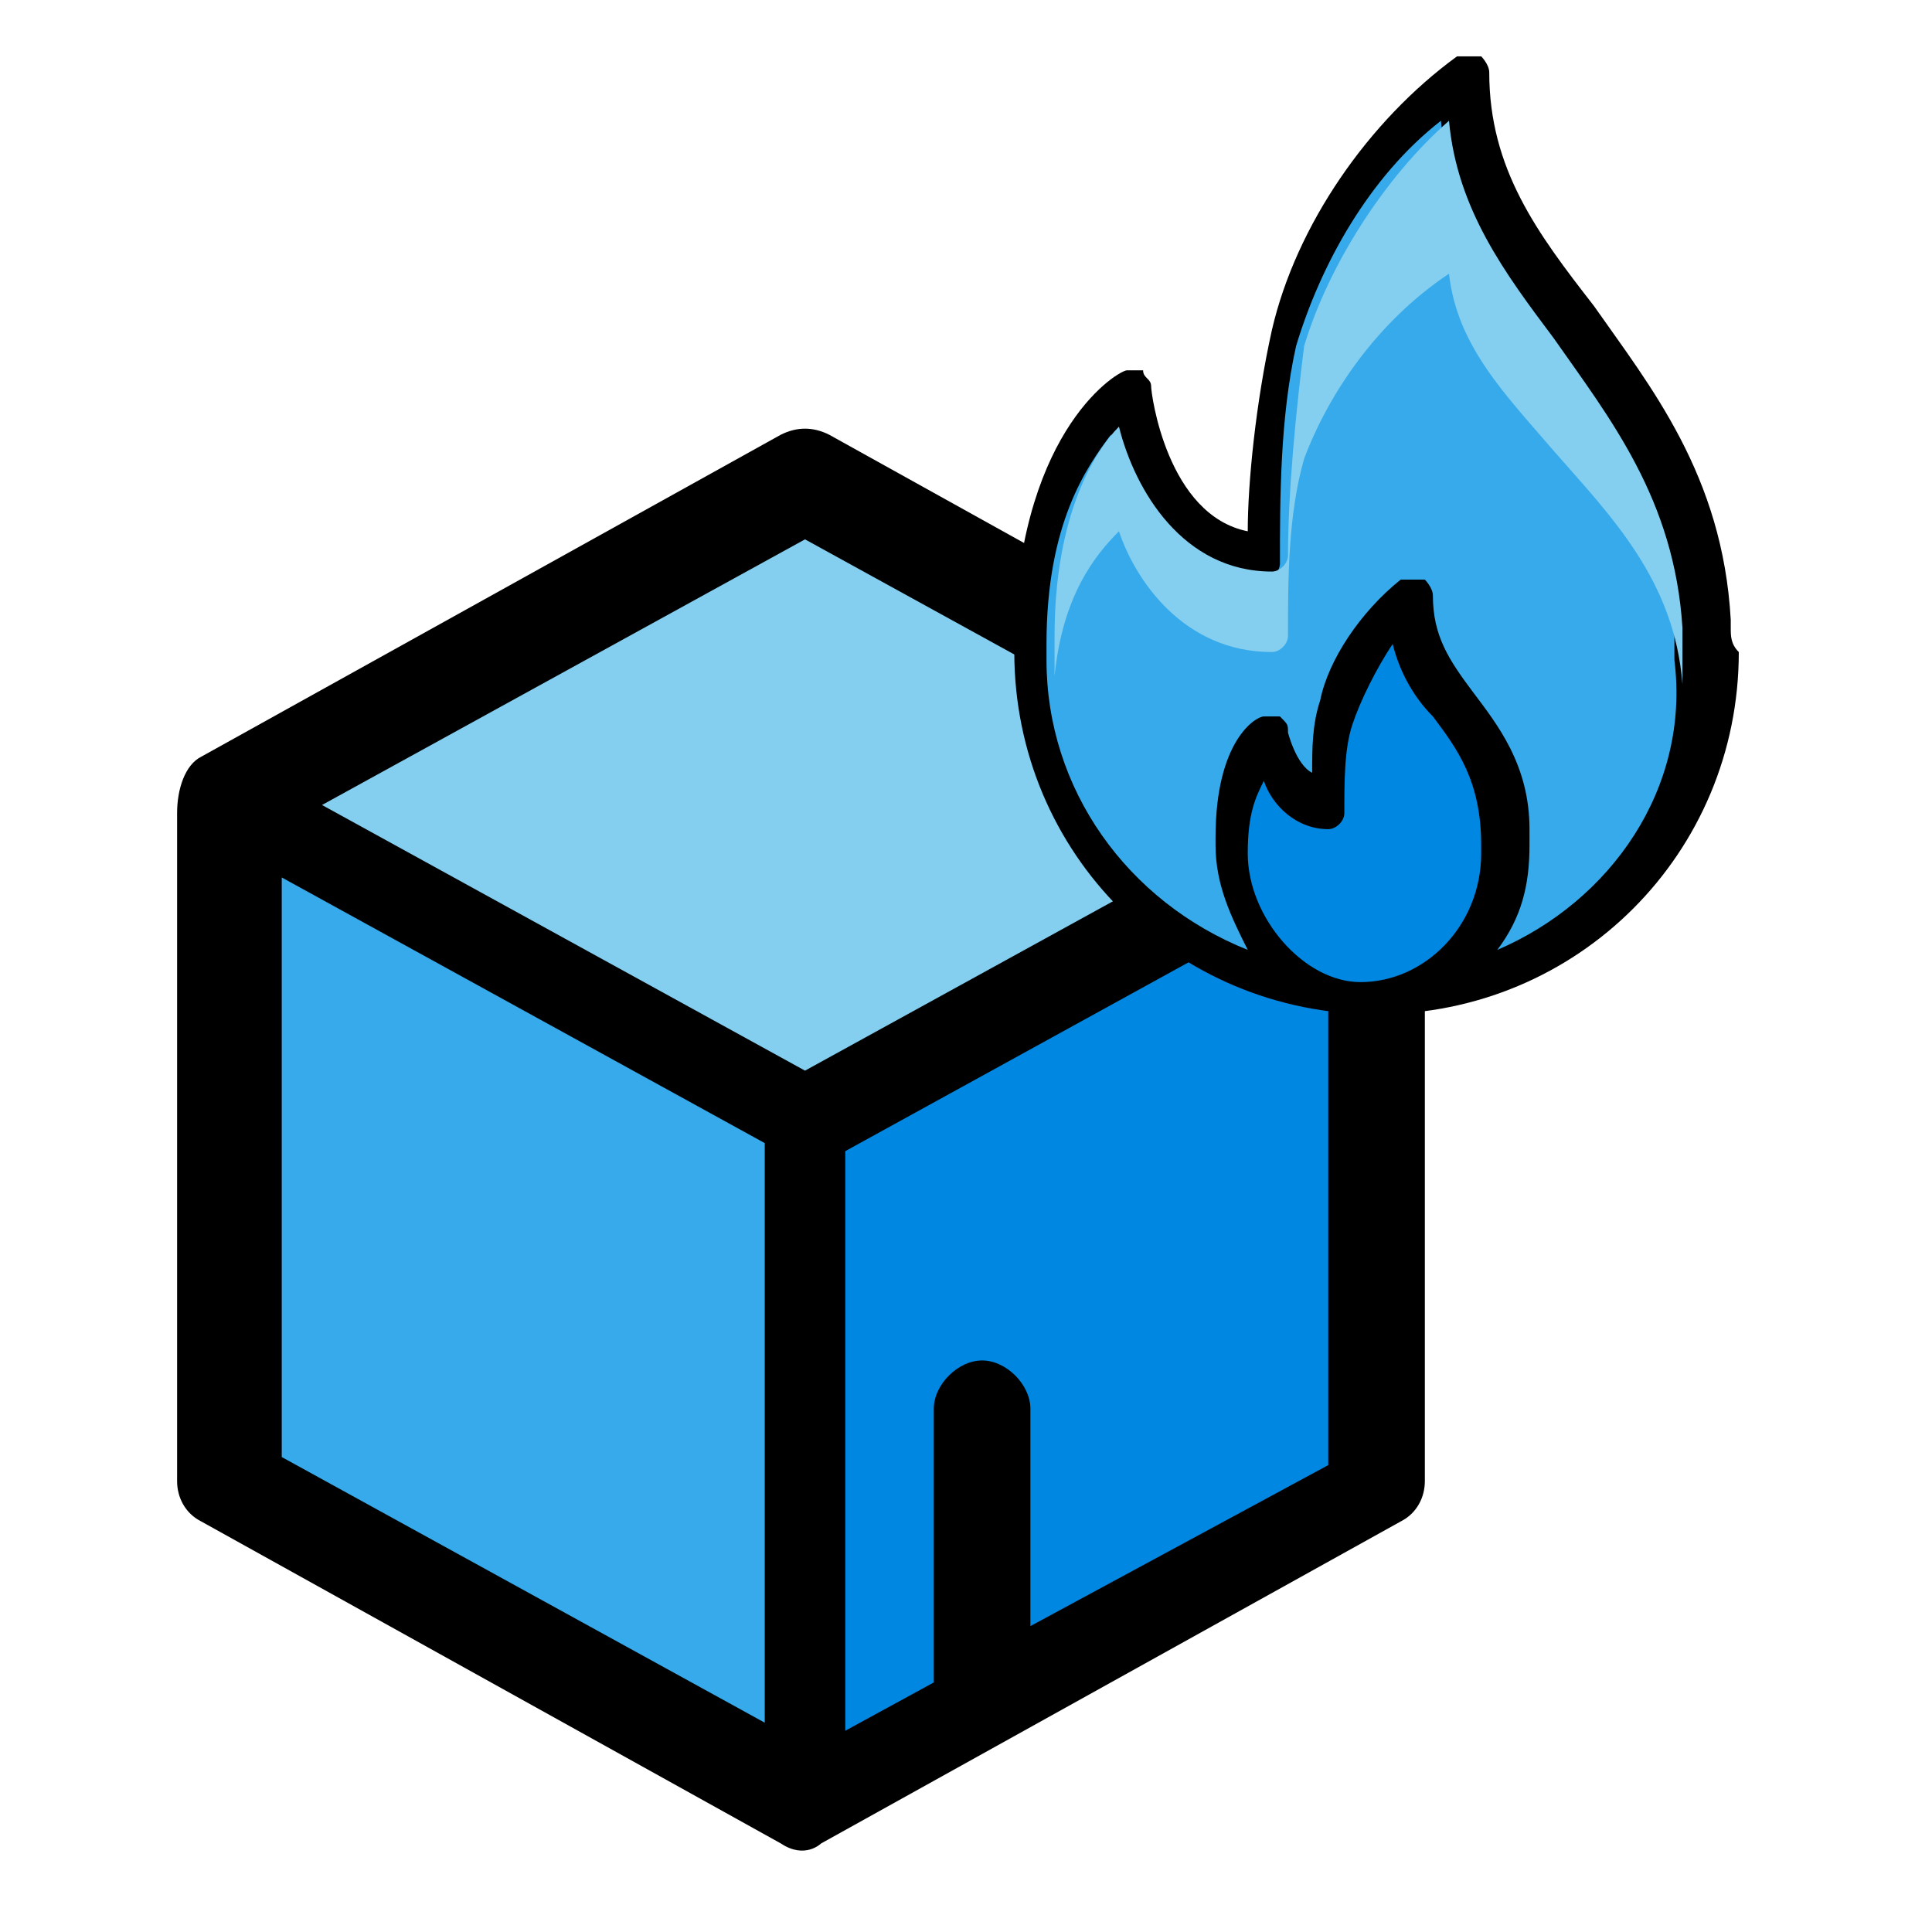 <?xml version="1.0" encoding="utf-8"?>
<!-- Generator: Adobe Illustrator 24.0.2, SVG Export Plug-In . SVG Version: 6.00 Build 0)  -->
<svg version="1.1" id="ic-transaction-staked" xmlns="http://www.w3.org/2000/svg" xmlns:xlink="http://www.w3.org/1999/xlink"
	 x="0px" y="0px" viewBox="0 0 24 24" style="enable-background:new 0 0 24 24;" xml:space="preserve">
<style type="text/css">
	.st0{fill:#36AAEA;}
	.st1{fill:#0087E2;}
	.st2{fill:#84CEEF;}
</style>
<path class="st0" d="M10,14.1v8.3l-7.2-4v-8.3"/>
<path class="st1" d="M10,14.1v8.3l7.2-4v-8.3"/>
<path class="st2" d="M2.9,10L10,6l7.2,4l-7.2,4L2.9,10z"/>
<path d="M17.5,9.4l-7.2-4c-0.2-0.1-0.4-0.1-0.6,0l-7.2,4c-0.2,0.1-0.3,0.4-0.3,0.7v8.3c0,0.2,0.1,0.4,0.3,0.5c0,0,7.2,4,7.2,4
	c0.3,0.2,0.5,0,0.5,0c0,0,7.2-4,7.2-4c0.2-0.1,0.3-0.3,0.3-0.5v-8.3C17.8,9.7,17.7,9.5,17.5,9.4z M10,6.7l6,3.3l-6,3.3l-6-3.3
	L10,6.7z M3.5,10.9l6,3.3v7.2l-6-3.3V10.9z M12.8,20.2v-2.7c0-0.3-0.3-0.6-0.6-0.6s-0.6,0.3-0.6,0.6v3.4l-1.1,0.6v-7.2l6-3.3v7.2
	L12.8,20.2z"/>
<g>
	<path d="M21.5,7.8l0-0.1c-0.1-1.8-1-2.9-1.7-3.9c-0.7-0.9-1.3-1.7-1.3-2.9c0-0.1-0.1-0.2-0.1-0.2c-0.1,0-0.2,0-0.3,0
		c-1.1,0.8-2,2.1-2.3,3.4C15.6,5,15.5,6,15.5,6.6c-1-0.2-1.2-1.7-1.2-1.8c0-0.1-0.1-0.1-0.1-0.2c-0.1,0-0.2,0-0.2,0
		c-0.1,0-1.3,0.7-1.4,3.2c0,0.1,0,0.2,0,0.3c0,2.5,2,4.5,4.5,4.5s4.5-2,4.5-4.5C21.5,8,21.5,7.9,21.5,7.8z"/>
	<path class="st1" d="M15.5,10.6C15.5,10.5,15.5,10.5,15.5,10.6c0-0.5,0.1-0.7,0.2-0.9c0.1,0.3,0.4,0.6,0.8,0.6
		c0.1,0,0.2-0.1,0.2-0.2c0-0.4,0-0.8,0.1-1.1c0.1-0.3,0.3-0.7,0.5-1c0.1,0.4,0.3,0.7,0.5,0.9c0.3,0.4,0.6,0.8,0.6,1.6
		c0,0,0,0.1,0,0.1c0,0.9-0.7,1.6-1.5,1.6C16.2,12.2,15.5,11.4,15.5,10.6z"/>
	<path class="st0" d="M18.6,11.8c0.3-0.4,0.4-0.8,0.4-1.3c0-0.1,0-0.1,0-0.2C19,9.5,18.6,9,18.3,8.6c-0.3-0.4-0.5-0.7-0.5-1.2
		c0-0.1-0.1-0.2-0.1-0.2c-0.1,0-0.2,0-0.3,0c-0.5,0.4-0.9,1-1,1.5c-0.1,0.3-0.1,0.6-0.1,0.9C16.1,9.5,16,9.1,16,9.1
		C16,9,16,9,15.9,8.9c-0.1,0-0.2,0-0.2,0c-0.1,0-0.6,0.3-0.6,1.5c0,0,0,0.1,0,0.1c0,0.5,0.2,0.9,0.4,1.3C14,11.2,13,9.8,13,8.2
		c0-0.1,0-0.1,0-0.2c0-1.5,0.5-2.2,0.8-2.6c0.2,0.8,0.8,1.8,1.9,1.8c0.1,0,0.2-0.1,0.2-0.2c0-0.8,0-1.8,0.2-2.7
		c0.3-1,0.9-2.1,1.8-2.8c0.1,1.1,0.7,1.8,1.3,2.7c0.7,1,1.5,2,1.6,3.6l0,0.1c0,0.1,0,0.2,0,0.3C21,9.8,20,11.2,18.6,11.8z"/>
	<path class="st2" d="M13.9,6.6c0.2,0.6,0.8,1.5,1.9,1.5C15.9,8.1,16,8,16,7.9c0-0.7,0-1.5,0.2-2.2c0.3-0.8,0.9-1.7,1.8-2.3
		c0.1,0.9,0.7,1.5,1.3,2.2c0.7,0.8,1.5,1.6,1.6,2.9c0-0.1,0-0.2,0-0.3c0-0.1,0-0.2,0-0.3l0-0.1c-0.1-1.6-0.9-2.6-1.6-3.6
		c-0.6-0.8-1.2-1.6-1.3-2.7c-0.8,0.7-1.5,1.8-1.8,2.8C16.1,5.1,16,6.1,16,6.9c0,0.1-0.1,0.2-0.2,0.2c-1.1,0-1.7-1-1.9-1.8
		c-0.3,0.3-0.8,1.1-0.8,2.6c0,0.1,0,0.2,0,0.2c0,0.1,0,0.2,0,0.3C13.2,7.4,13.6,6.9,13.9,6.6z"/>
</g>
</svg>
